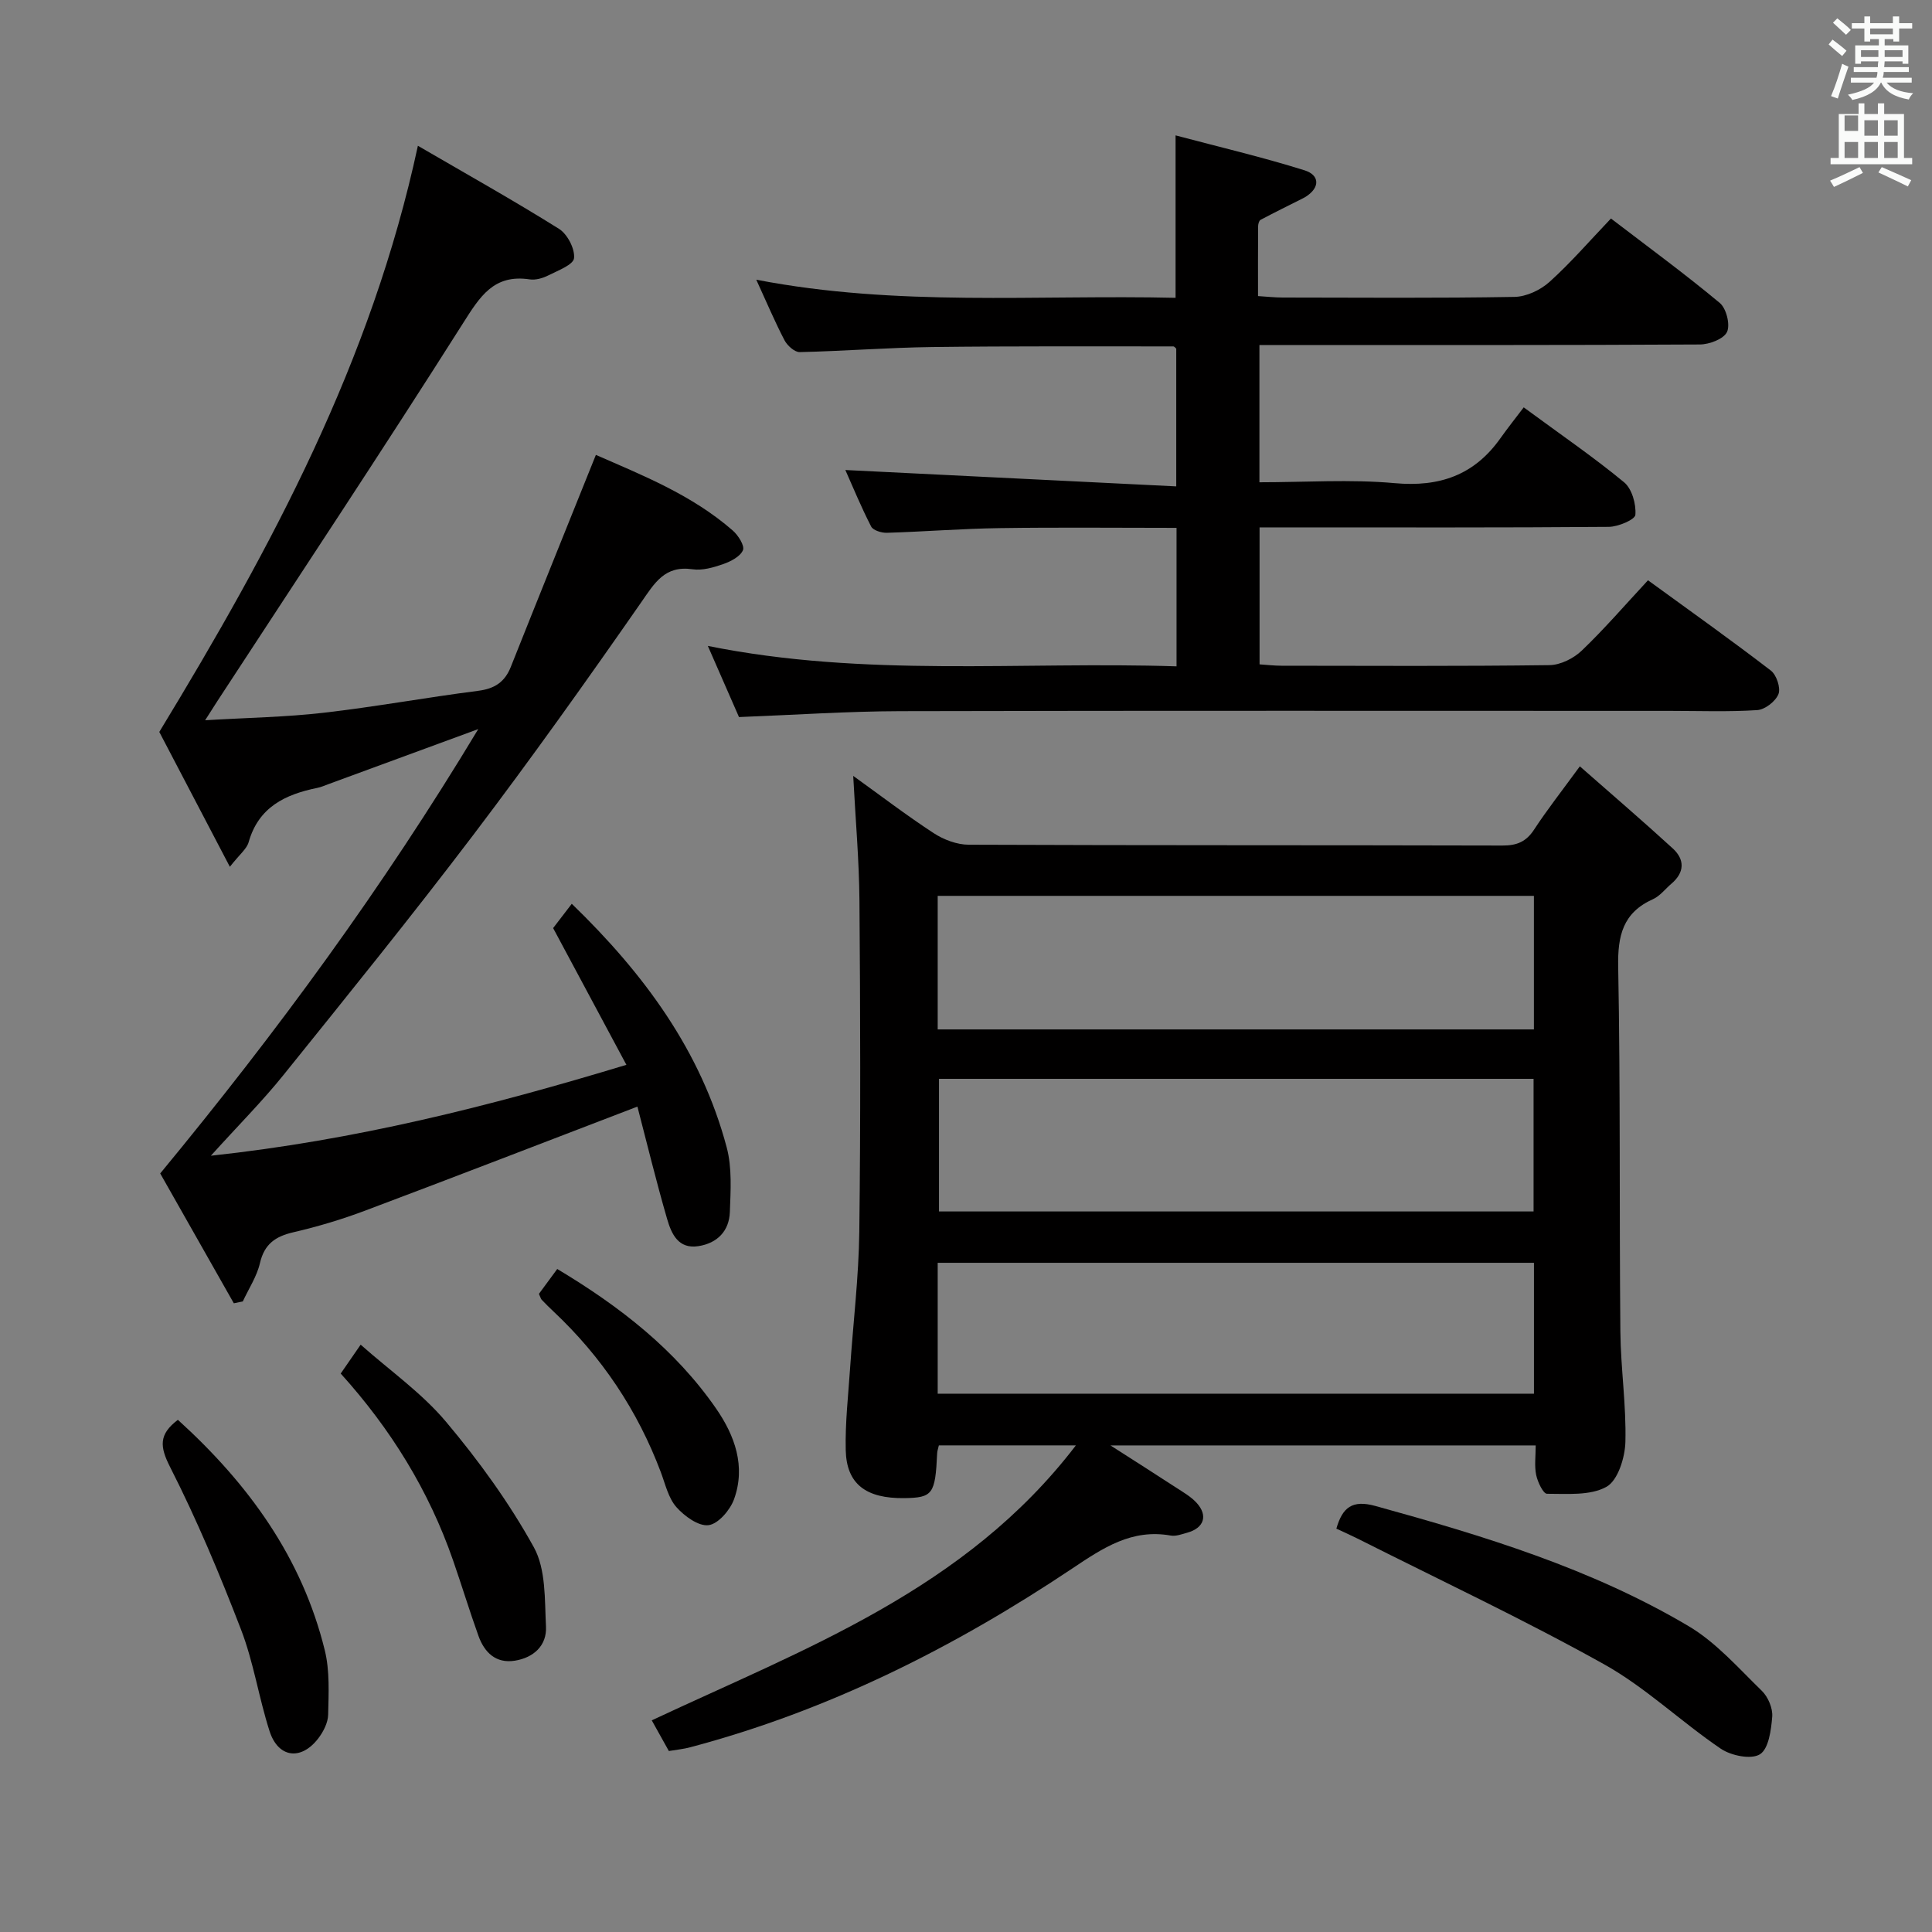<svg enable-background="new 0 0 400 400" viewBox="0 0 400 400" xmlns="http://www.w3.org/2000/svg"><rect x="0" y="0" width="400" height="400" fill="#808080" stroke="none"/><path d="m378.6 9.2.8-1c.9.7 1.9 1.4 2.9 2.3l-.9 1.1c-1.1-.9-2-1.7-2.8-2.4zm.5 10.7c.9-2.1 1.6-4.3 2.3-6.7.4.2.8.4 1.3.6-.7 2.1-1.5 4.3-2.2 6.6zm.4-15.2.9-.9c1 .8 2 1.6 2.8 2.4l-1 1c-1-.9-1.9-1.8-2.7-2.5zm12.5-1.3h1.2v1.4h2.7v1.1h-2.7v2.7h-1.2v-.5h-1.8v1.3h4.9v3.8h-1.2v-.5h-3.7c0 .4-.1.9-.1 1.2h5.1v1h-5.2c0 .5-.1.9-.2 1.2h6v1h-5.2c1.1 1.3 2.9 2 5.5 2.2-.4.4-.7.8-.9 1.3-2.9-.5-4.8-1.6-5.7-3.5h-.1c-.8 1.7-2.7 2.9-5.9 3.6-.2-.4-.6-.8-.9-1.1 2.8-.6 4.6-1.4 5.4-2.5h-4.8v-1h5.3c.1-.3.2-.7.2-1.2h-4.9v-1h5c0-.4 0-.8.1-1.2h-3.6v.5h-1.2v-3.8h4.9v-1.3h-1.8v.5h-1.2v-2.7h-2.6v-1.1h2.6v-1.4h1.2v1.4h4.7v-1.4zm-6.7 8.4h3.6c0-.4 0-.9 0-1.4h-3.6zm1.9-4.7h4.7v-1.2h-4.7zm6.7 3.3h-3.7v1.4h3.7z" fill="#fafbfa"/><path d="m384.7 21.4h1.3v2.2h2.8v-2.2h1.3v2.2h4.1v9.1h1.7v1.3h-16.9v-1.3h1.7v-9.1h4.1v-2.2zm.3 13.2.7 1.2c-1.8.9-3.8 1.9-6 2.9-.2-.4-.5-.8-.8-1.3 2.4-1 4.4-2 6.1-2.8zm-3.1-7.5h2.8v-3.2h-2.8v4.2zm0 5.6h2.8v-3.3h-2.8zm4.1-4.6h2.8v-3.2h-2.8zm0 4.6h2.8v-3.3h-2.8zm3.6 1.9c2.1.9 4.1 1.8 6.1 2.7l-.7 1.3c-2.2-1.1-4.2-2-6.1-2.9zm3.3-9.7h-2.8v3.2h2.8zm-2.8 7.8h2.8v-3.3h-2.8z" fill="#fafbfa"/><g fill="#010000"><path d="m138.48 362.53c-1.2-2.16-2.32-4.16-3.54-6.35 31.64-14.85 64.91-26.97 87.81-56.93-10.24 0-19.28 0-28.37 0-.15.69-.33 1.15-.35 1.62-.39 8.48-.92 9.21-6.77 9.3-7.97.11-12-2.91-12.16-9.94-.13-5.63.52-11.29.9-16.93.64-9.44 1.79-18.87 1.91-28.31.28-22.83.21-45.66.03-68.49-.07-8.43-.82-16.85-1.29-25.86 5.51 3.96 10.95 8.12 16.67 11.86 2.07 1.35 4.8 2.38 7.23 2.39 36.83.15 73.66.07 110.49.17 2.98.01 4.91-.76 6.57-3.29 2.72-4.15 5.8-8.07 9.48-13.11 6.66 5.86 13.05 11.33 19.25 17.01 2.5 2.3 2.45 4.96-.29 7.29-1.27 1.08-2.35 2.54-3.81 3.2-6.24 2.8-7.34 7.55-7.21 14.02.47 25.15.22 50.32.45 75.48.07 7.64 1.24 15.28 1.04 22.9-.09 3.24-1.56 7.96-3.92 9.27-3.37 1.87-8.13 1.43-12.31 1.44-.78 0-1.94-2.44-2.24-3.89-.39-1.88-.1-3.9-.1-6.12-29.23 0-58 0-88.04 0 5.05 3.24 9.27 5.91 13.45 8.64 1.53 1 3.18 1.93 4.39 3.25 2.41 2.65 1.52 5.22-1.95 6.18-1.12.31-2.34.78-3.41.59-8.08-1.43-13.98 2.53-20.39 6.82-24.42 16.33-50.48 29.43-79.05 37-1.42.39-2.89.52-4.47.79zm55.66-149.4h123.44c0-9.54 0-18.62 0-27.65-41.36 0-82.38 0-123.44 0zm123.37 37.69c0-9.5 0-18.51 0-27.46-41.3 0-82.18 0-123.1 0v27.46zm-123.37 37.73h123.45c0-9.29 0-18.19 0-27.1-41.34 0-82.34 0-123.45 0z"/><path d="m341.2 120.14c8.85 6.44 17.26 12.41 25.43 18.69 1.18.9 2.08 3.61 1.58 4.88-.6 1.5-2.79 3.21-4.4 3.31-5.97.39-11.99.16-17.99.16-53.16 0-106.31-.07-159.47.06-10.95.03-21.91.78-33.35 1.22-1.95-4.46-4.04-9.22-6.45-14.73 32.59 6.58 64.71 3.18 97.04 4.23 0-9.79 0-19 0-28.67-12.33 0-24.45-.13-36.56.05-7.81.11-15.61.73-23.42.97-1.1.03-2.84-.5-3.25-1.3-2.09-4.07-3.83-8.31-5.34-11.7 22.74 1.13 45.4 2.25 68.51 3.39 0-10.26 0-19.33 0-28.51-.12-.1-.38-.48-.63-.47-16.64.01-33.28-.08-49.92.13-9.14.12-18.27.84-27.41 1.05-1.05.02-2.56-1.34-3.14-2.44-1.99-3.81-3.67-7.79-5.85-12.55 29.24 5.65 58.06 3.08 86.81 3.75 0-11.19 0-21.74 0-33.63 9.01 2.39 17.95 4.49 26.7 7.23 3.11.97 3.31 3.56.18 5.52-.14.09-.29.16-.44.24-2.96 1.49-5.93 2.95-8.85 4.5-.32.17-.49.87-.5 1.32-.04 4.64-.02 9.28-.02 14.46 1.91.12 3.5.3 5.09.3 16 .02 32 .15 47.99-.13 2.47-.04 5.39-1.41 7.26-3.1 4.43-3.99 8.35-8.54 12.73-13.13 7.92 6.06 15.42 11.55 22.54 17.49 1.35 1.13 2.19 4.5 1.49 6-.69 1.46-3.66 2.58-5.63 2.59-28.33.16-56.65.11-84.98.11-1.96 0-3.92 0-6.2 0v28.42c9.47 0 18.8-.65 27.99.18 9.31.85 16.48-1.66 21.88-9.26 1.55-2.18 3.21-4.27 4.85-6.43 7.77 5.72 14.51 10.33 20.78 15.51 1.63 1.35 2.51 4.51 2.34 6.73-.07 1-3.55 2.48-5.5 2.5-22.16.18-44.32.11-66.49.11-1.81 0-3.62 0-5.82 0v28.36c1.64.11 3.08.28 4.53.28 18.5.02 36.99.12 55.49-.12 2.27-.03 5-1.39 6.69-3.01 4.67-4.47 8.9-9.38 13.71-14.56z"/><path d="m131.97 229.11c-19.24 7.37-37.8 14.56-56.43 21.56-4.81 1.81-9.77 3.29-14.77 4.45-3.73.86-6.03 2.42-6.95 6.39-.64 2.77-2.33 5.3-3.55 7.94-.62.13-1.24.25-1.86.38-5.27-9.3-10.54-18.59-15.24-26.88 24.19-29.31 46.03-59.07 65.85-92-11.24 4.13-21.12 7.76-31 11.39-.78.29-1.55.63-2.35.79-6.63 1.35-12.14 3.98-14.19 11.23-.4 1.41-1.87 2.52-3.89 5.1-5.41-10.34-10.28-19.65-14.61-27.92 23.33-38.38 43.92-76.66 53.54-121.36 10.12 5.89 19.8 11.31 29.2 17.19 1.75 1.09 3.33 4.13 3.13 6.08-.14 1.37-3.35 2.57-5.33 3.57-1.15.58-2.63 1.01-3.87.82-7.45-1.11-10.29 3.57-13.81 9.12-16.63 26.25-33.83 52.15-50.82 78.17-.62.95-1.22 1.9-2.55 3.99 8.83-.53 16.72-.65 24.52-1.55 10.71-1.23 21.34-3.18 32.04-4.55 3.37-.43 5.47-1.8 6.72-4.93 5.76-14.48 11.6-28.93 17.62-43.91 9.58 4.2 19.87 8.26 28.34 15.66 1.13.98 2.5 3.15 2.11 4.07-.56 1.32-2.52 2.33-4.09 2.88-2.01.7-4.31 1.37-6.35 1.07-5.76-.83-7.83 2.82-10.63 6.85-11.3 16.24-22.78 32.37-34.74 48.13-12.77 16.83-26.07 33.27-39.32 49.73-4.37 5.43-9.33 10.4-15.03 16.71 29.79-3.21 57.5-10.17 86.03-18.82-5.17-9.65-10.07-18.8-15.17-28.31 1.03-1.35 2.33-3.04 3.86-5.03 14.91 14.43 26.76 30.42 32.08 50.45 1.12 4.22.81 8.91.65 13.36-.14 3.92-2.58 6.46-6.51 7.07-4.17.66-5.59-2.57-6.47-5.59-2.27-7.81-4.18-15.7-6.16-23.3z"/><path d="m276.68 316.49c1.26-4.41 3.3-6.01 8.06-4.7 22.45 6.19 44.7 12.94 64.86 24.88 5.71 3.38 10.32 8.69 15.16 13.39 1.29 1.25 2.29 3.6 2.16 5.34-.22 2.76-.73 6.68-2.55 7.81s-5.96.29-8.1-1.16c-8.25-5.59-15.58-12.7-24.22-17.51-16.66-9.29-33.97-17.42-51.02-26.01-1.44-.72-2.92-1.37-4.35-2.04z"/><path d="m70.54 284.38c1.29-1.87 2.41-3.49 4.13-5.98 6.07 5.38 12.67 10.01 17.68 15.97 6.79 8.07 13.09 16.77 18.18 25.98 2.52 4.57 2.23 10.87 2.51 16.42.2 3.93-2.57 6.44-6.45 7.06-3.93.62-6.3-1.71-7.53-5.14-1.85-5.15-3.44-10.4-5.24-15.58-5.01-14.48-12.92-27.27-23.28-38.73z"/><path d="m36.83 293.96c14.63 13.27 25.71 28.54 30.42 47.74 1.04 4.25.79 8.88.69 13.32-.04 1.67-1.01 3.55-2.07 4.93-3.57 4.62-8.28 3.99-10.06-1.53-2.23-6.93-3.3-14.27-5.91-21.04-4.39-11.4-9.13-22.72-14.66-33.6-2.18-4.27-2.4-6.8 1.59-9.82z"/><path d="m111.58 267.88c1.14-1.55 2.39-3.25 3.79-5.15 12.93 7.74 24.41 16.65 32.88 28.88 3.89 5.62 6.18 11.97 3.73 18.78-.81 2.25-3.28 5.13-5.29 5.38-2.08.26-5.01-1.88-6.67-3.76-1.65-1.89-2.27-4.72-3.2-7.2-4.82-12.81-12.23-23.88-22.19-33.25-.85-.8-1.68-1.62-2.48-2.46-.2-.22-.27-.57-.57-1.22z"/></g></svg>
